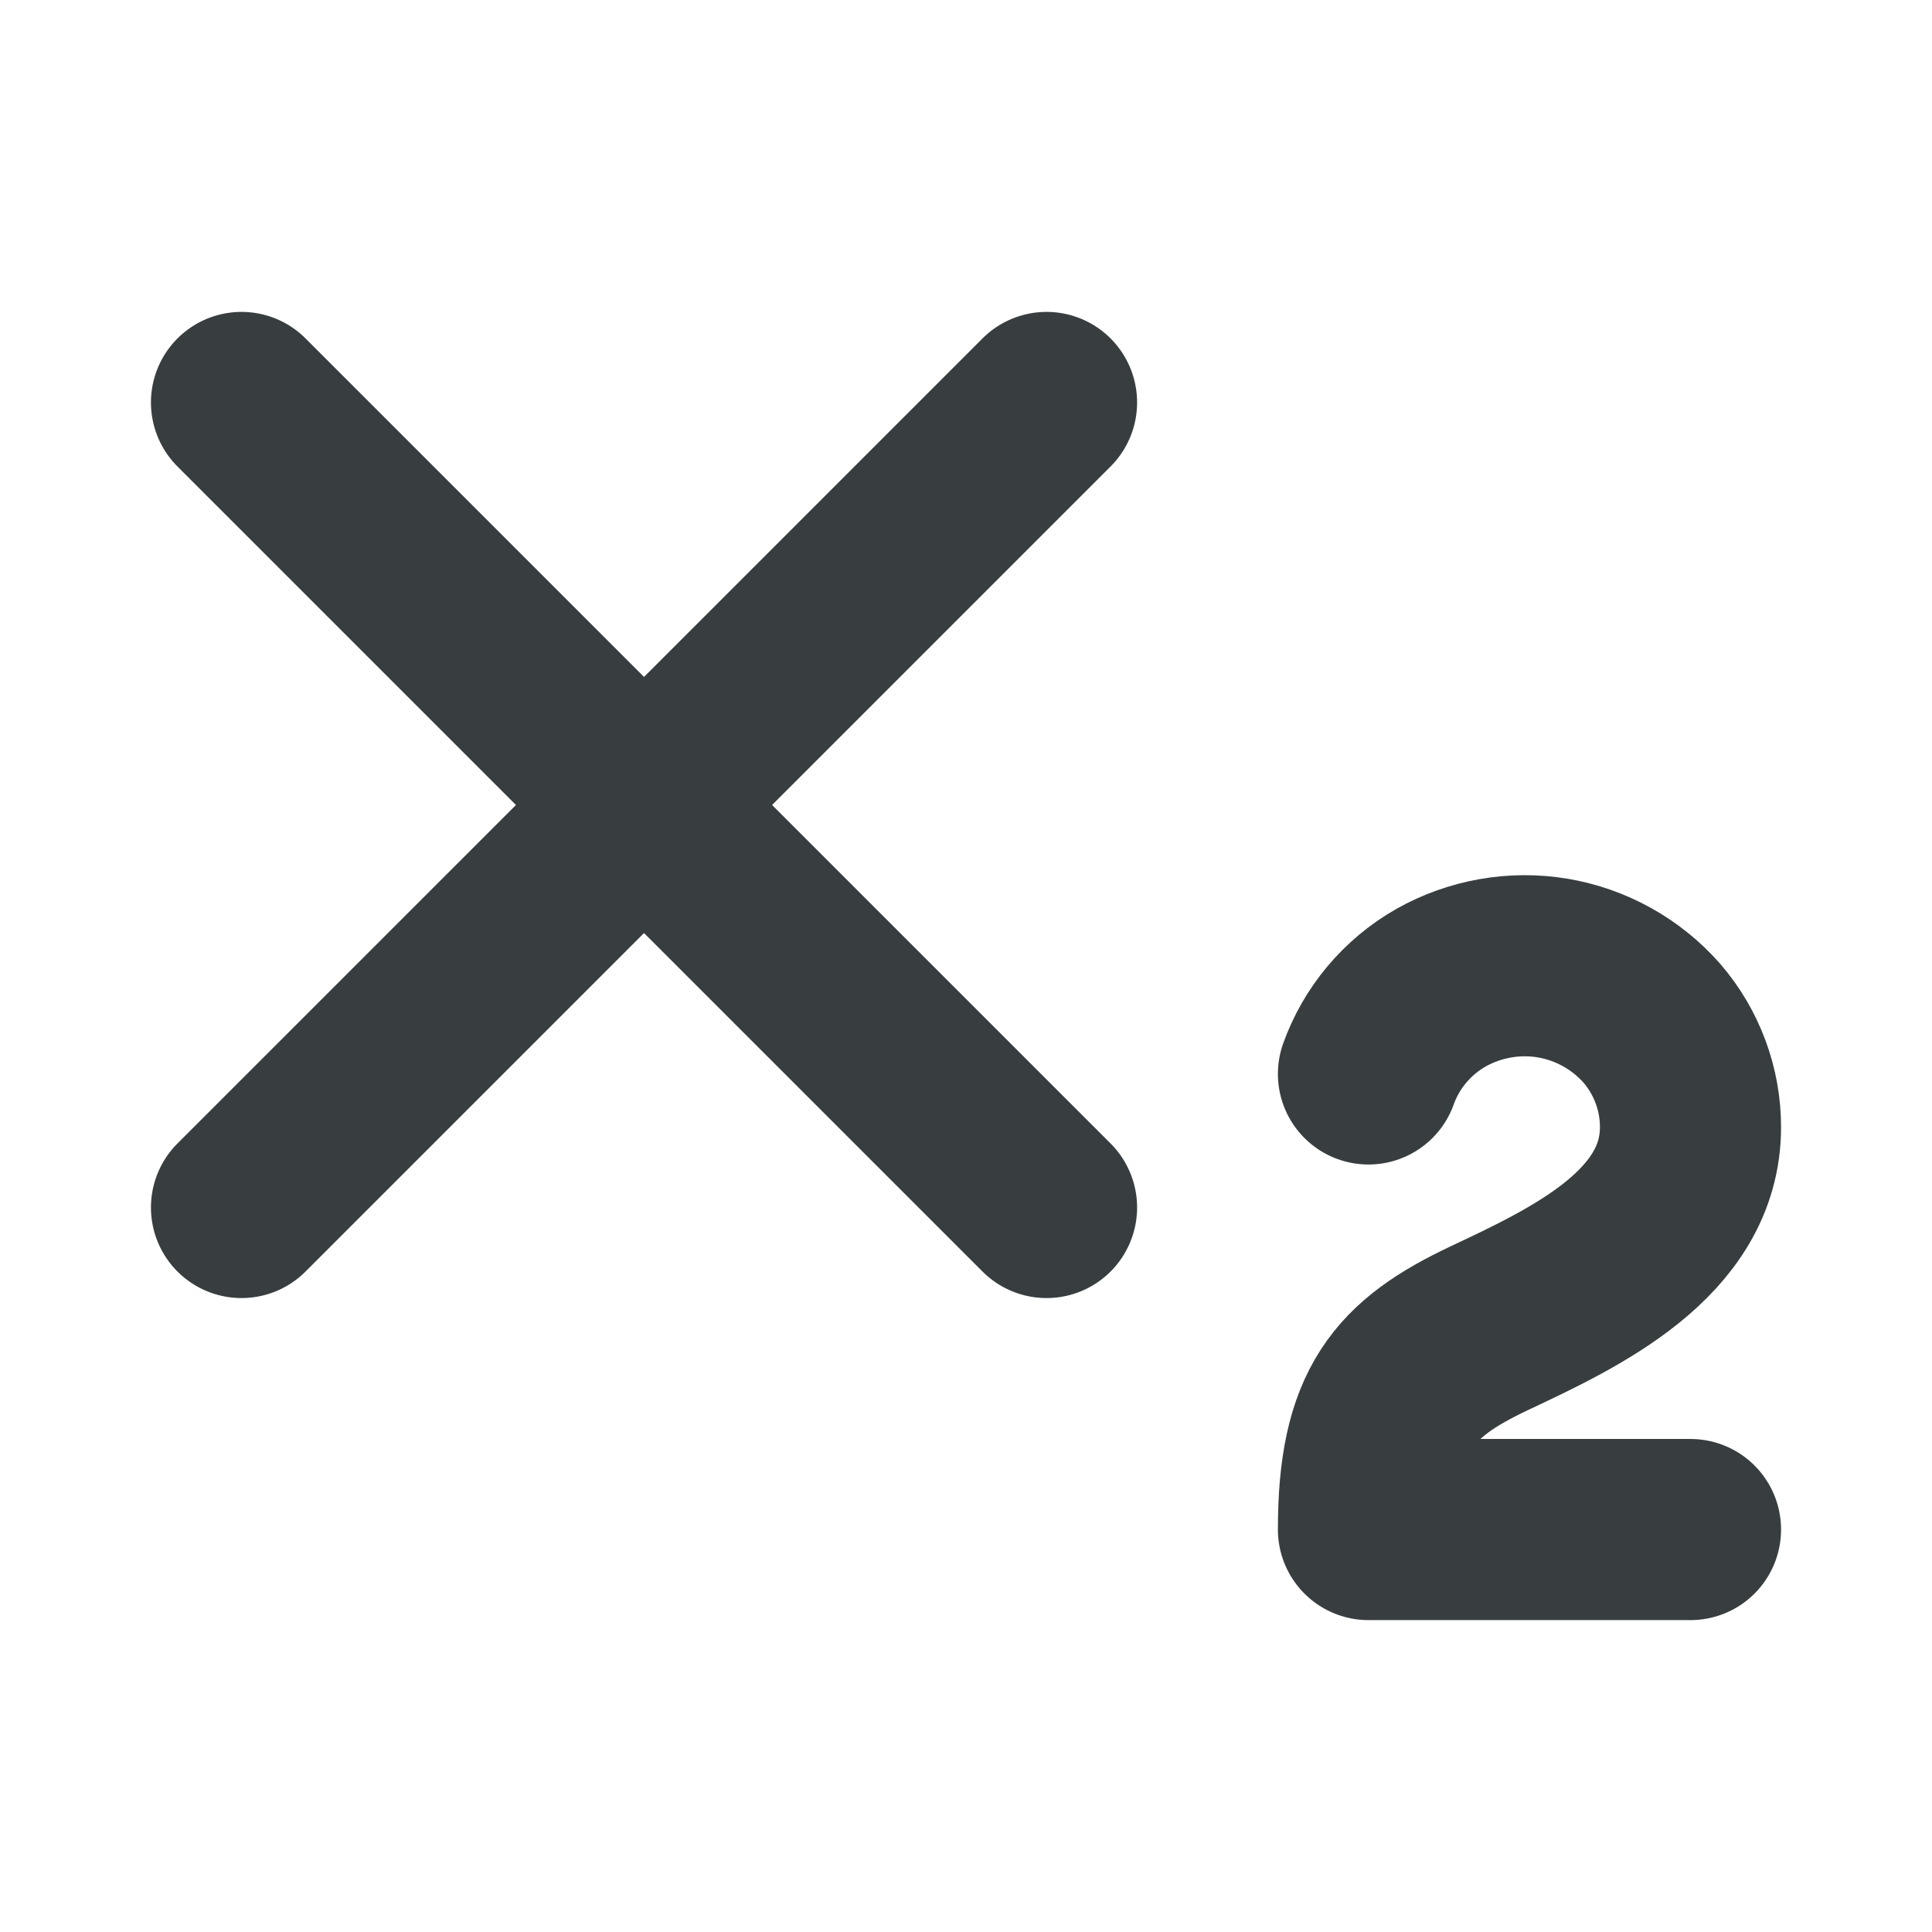 <svg width="16" height="16" viewBox="0 0 16 16" fill="none" xmlns="http://www.w3.org/2000/svg">
<path d="M2 3.333L8.667 10M8.667 3.333L2 10M14 12.667H11.333C11.333 11.667 11.627 11.334 12.333 11C13.04 10.667 14 10.22 14 9.334C14 9.02 13.887 8.714 13.68 8.474C13.467 8.232 13.177 8.071 12.859 8.017C12.541 7.964 12.214 8.022 11.933 8.18C11.653 8.34 11.44 8.594 11.333 8.894" stroke="#383E40" stroke-width="1.5" stroke-linecap="round" stroke-linejoin="round"/>
</svg>
